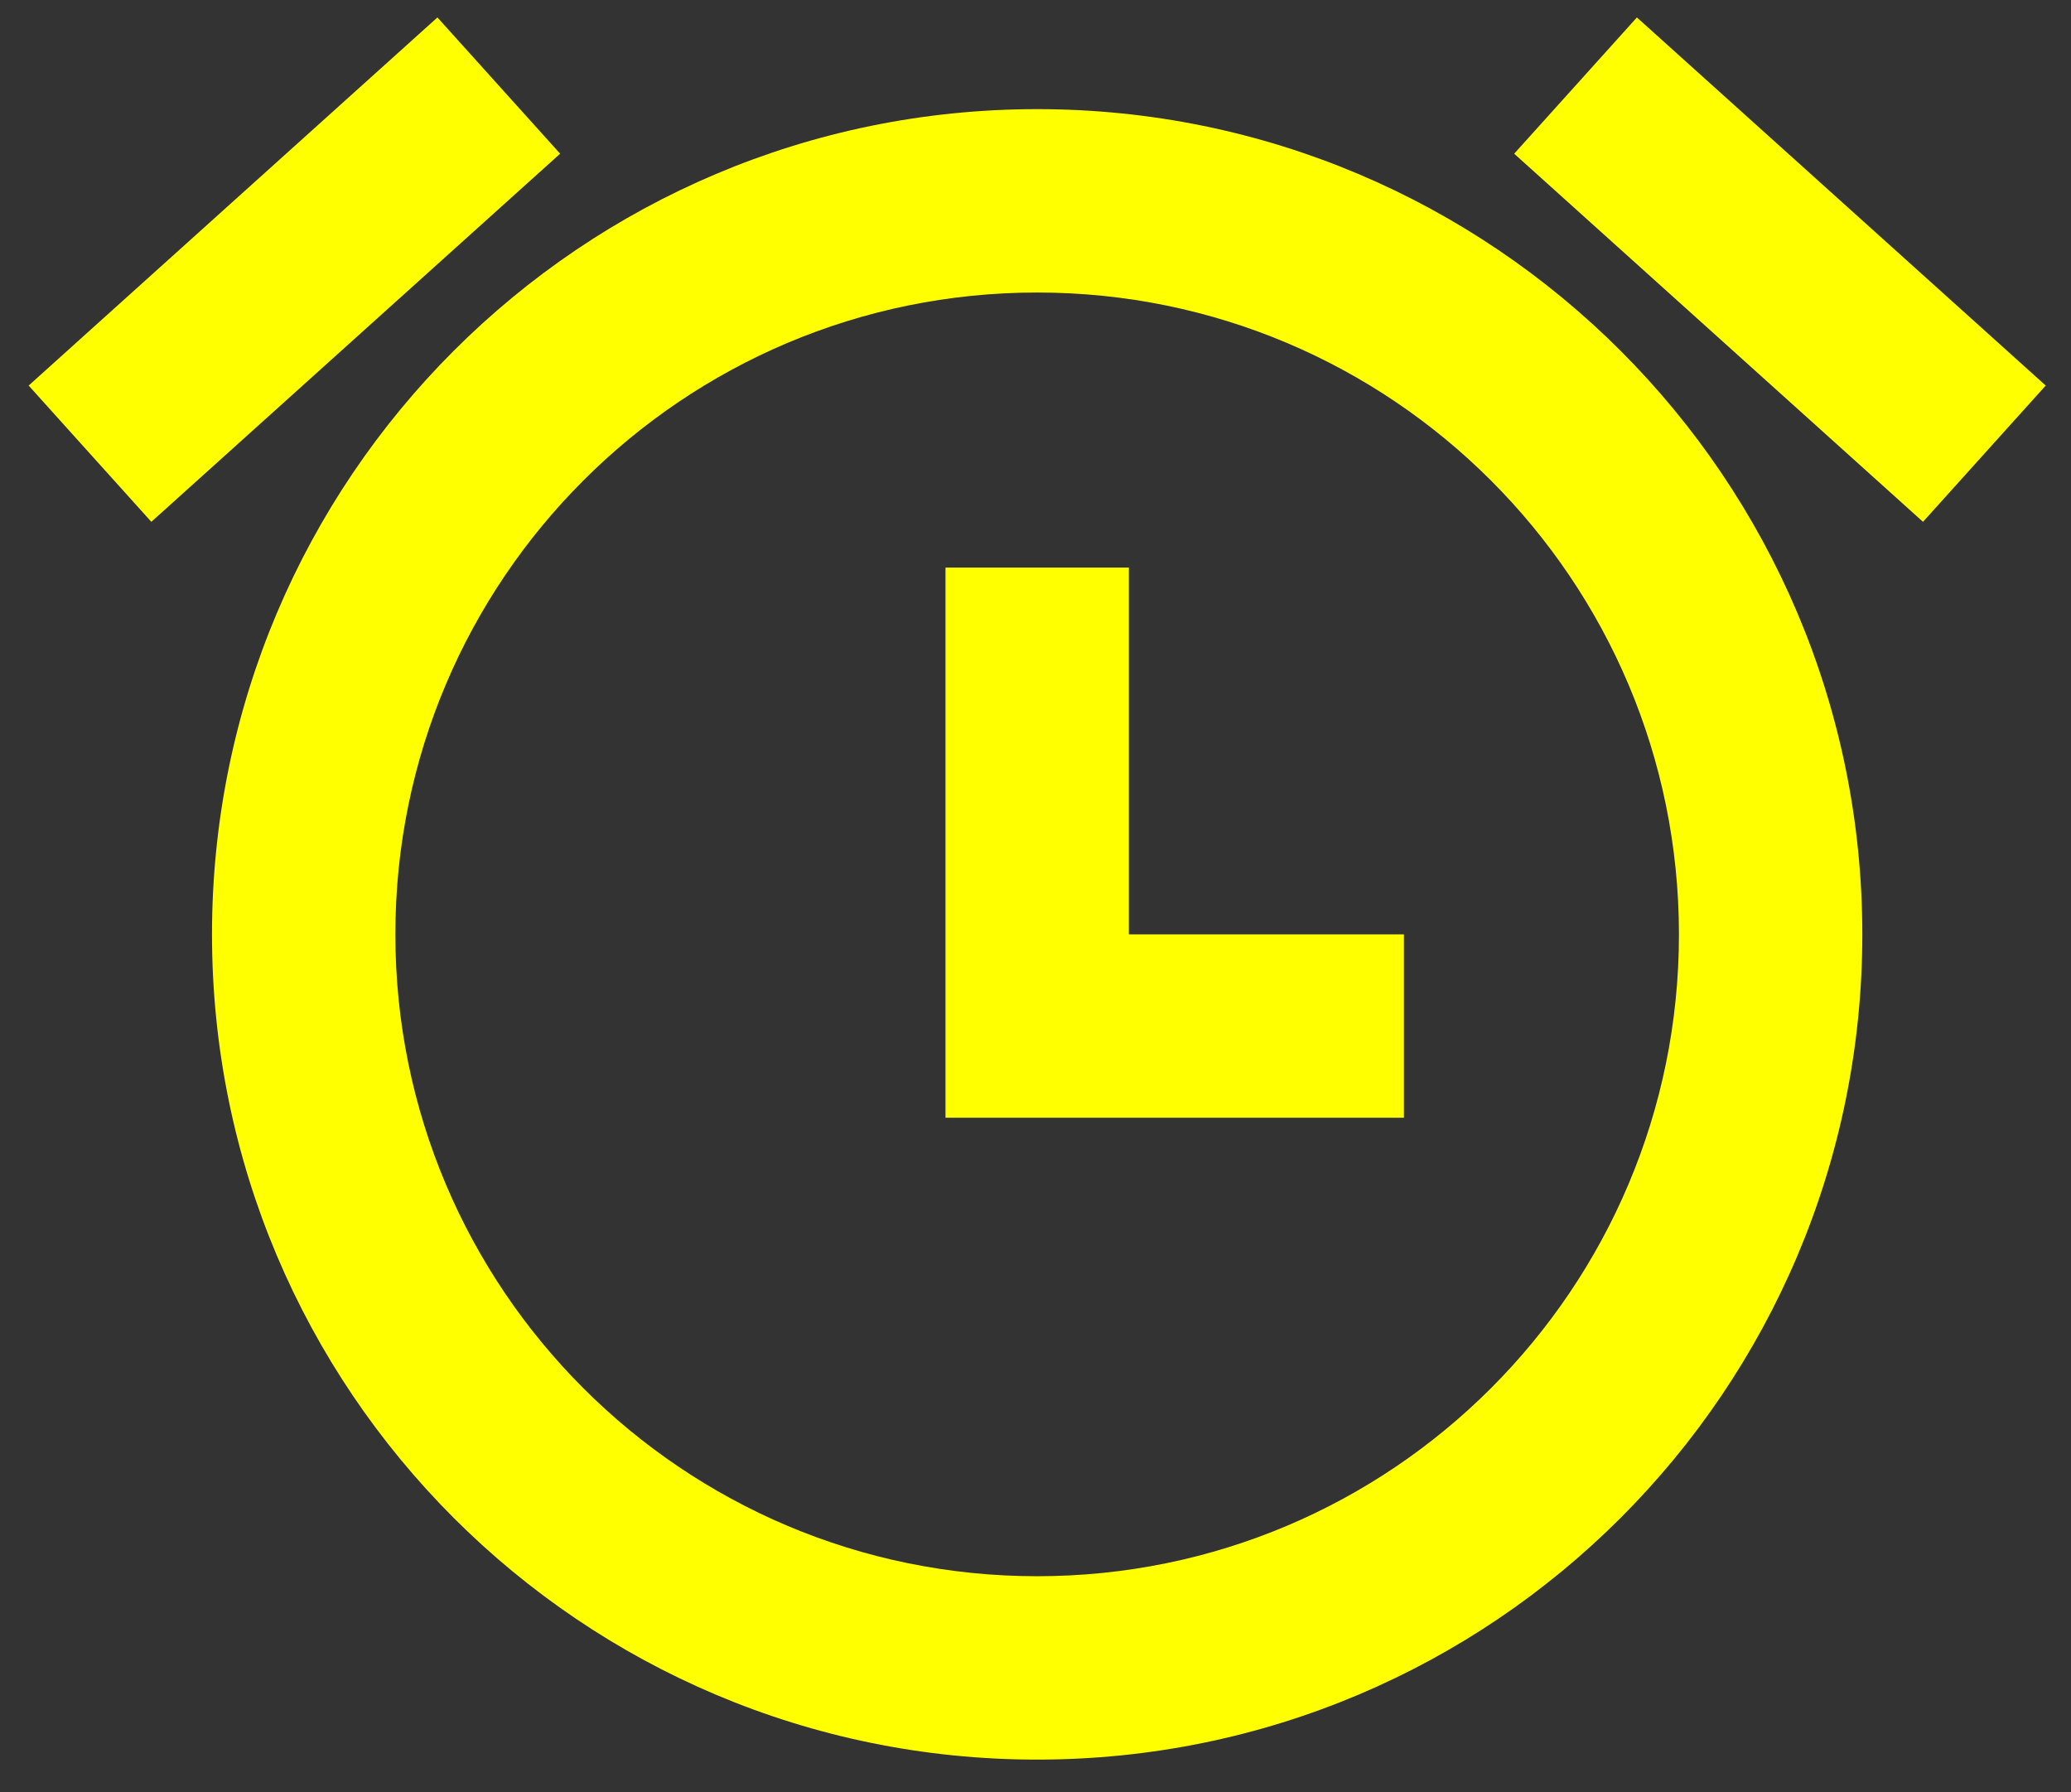 <svg width="52" height="45" viewBox="0 0 52 45" fill="none" xmlns="http://www.w3.org/2000/svg">
<rect x="0" y="0" width="52" height="45" fill="#333333" stroke="none"/>
<path d="M10.983 0.438L0.719 9.68L3.8 13.101L14.064 3.859L10.983 0.438Z" fill="#FFFF00"/>
<path d="M23.74 14.25H28.344V23.458H35.25V28.062H23.74V14.25Z" fill="#FFFF00"/>
<path fill-rule="evenodd" clip-rule="evenodd" d="M5.323 23.458C5.323 12.016 14.599 2.74 26.042 2.74C37.484 2.74 46.76 12.016 46.76 23.458C46.76 34.901 37.484 44.177 26.042 44.177C14.599 44.177 5.323 34.901 5.323 23.458ZM9.927 23.458C9.927 14.559 17.142 7.344 26.042 7.344C34.941 7.344 42.156 14.559 42.156 23.458C42.156 32.358 34.941 39.573 26.042 39.573C17.142 39.573 9.927 32.358 9.927 23.458Z" fill="#FFFF00"/>
<path d="M41.1 0.438L51.365 9.68L48.284 13.101L38.019 3.859L41.1 0.438Z" fill="#FFFF00"/>
</svg>
